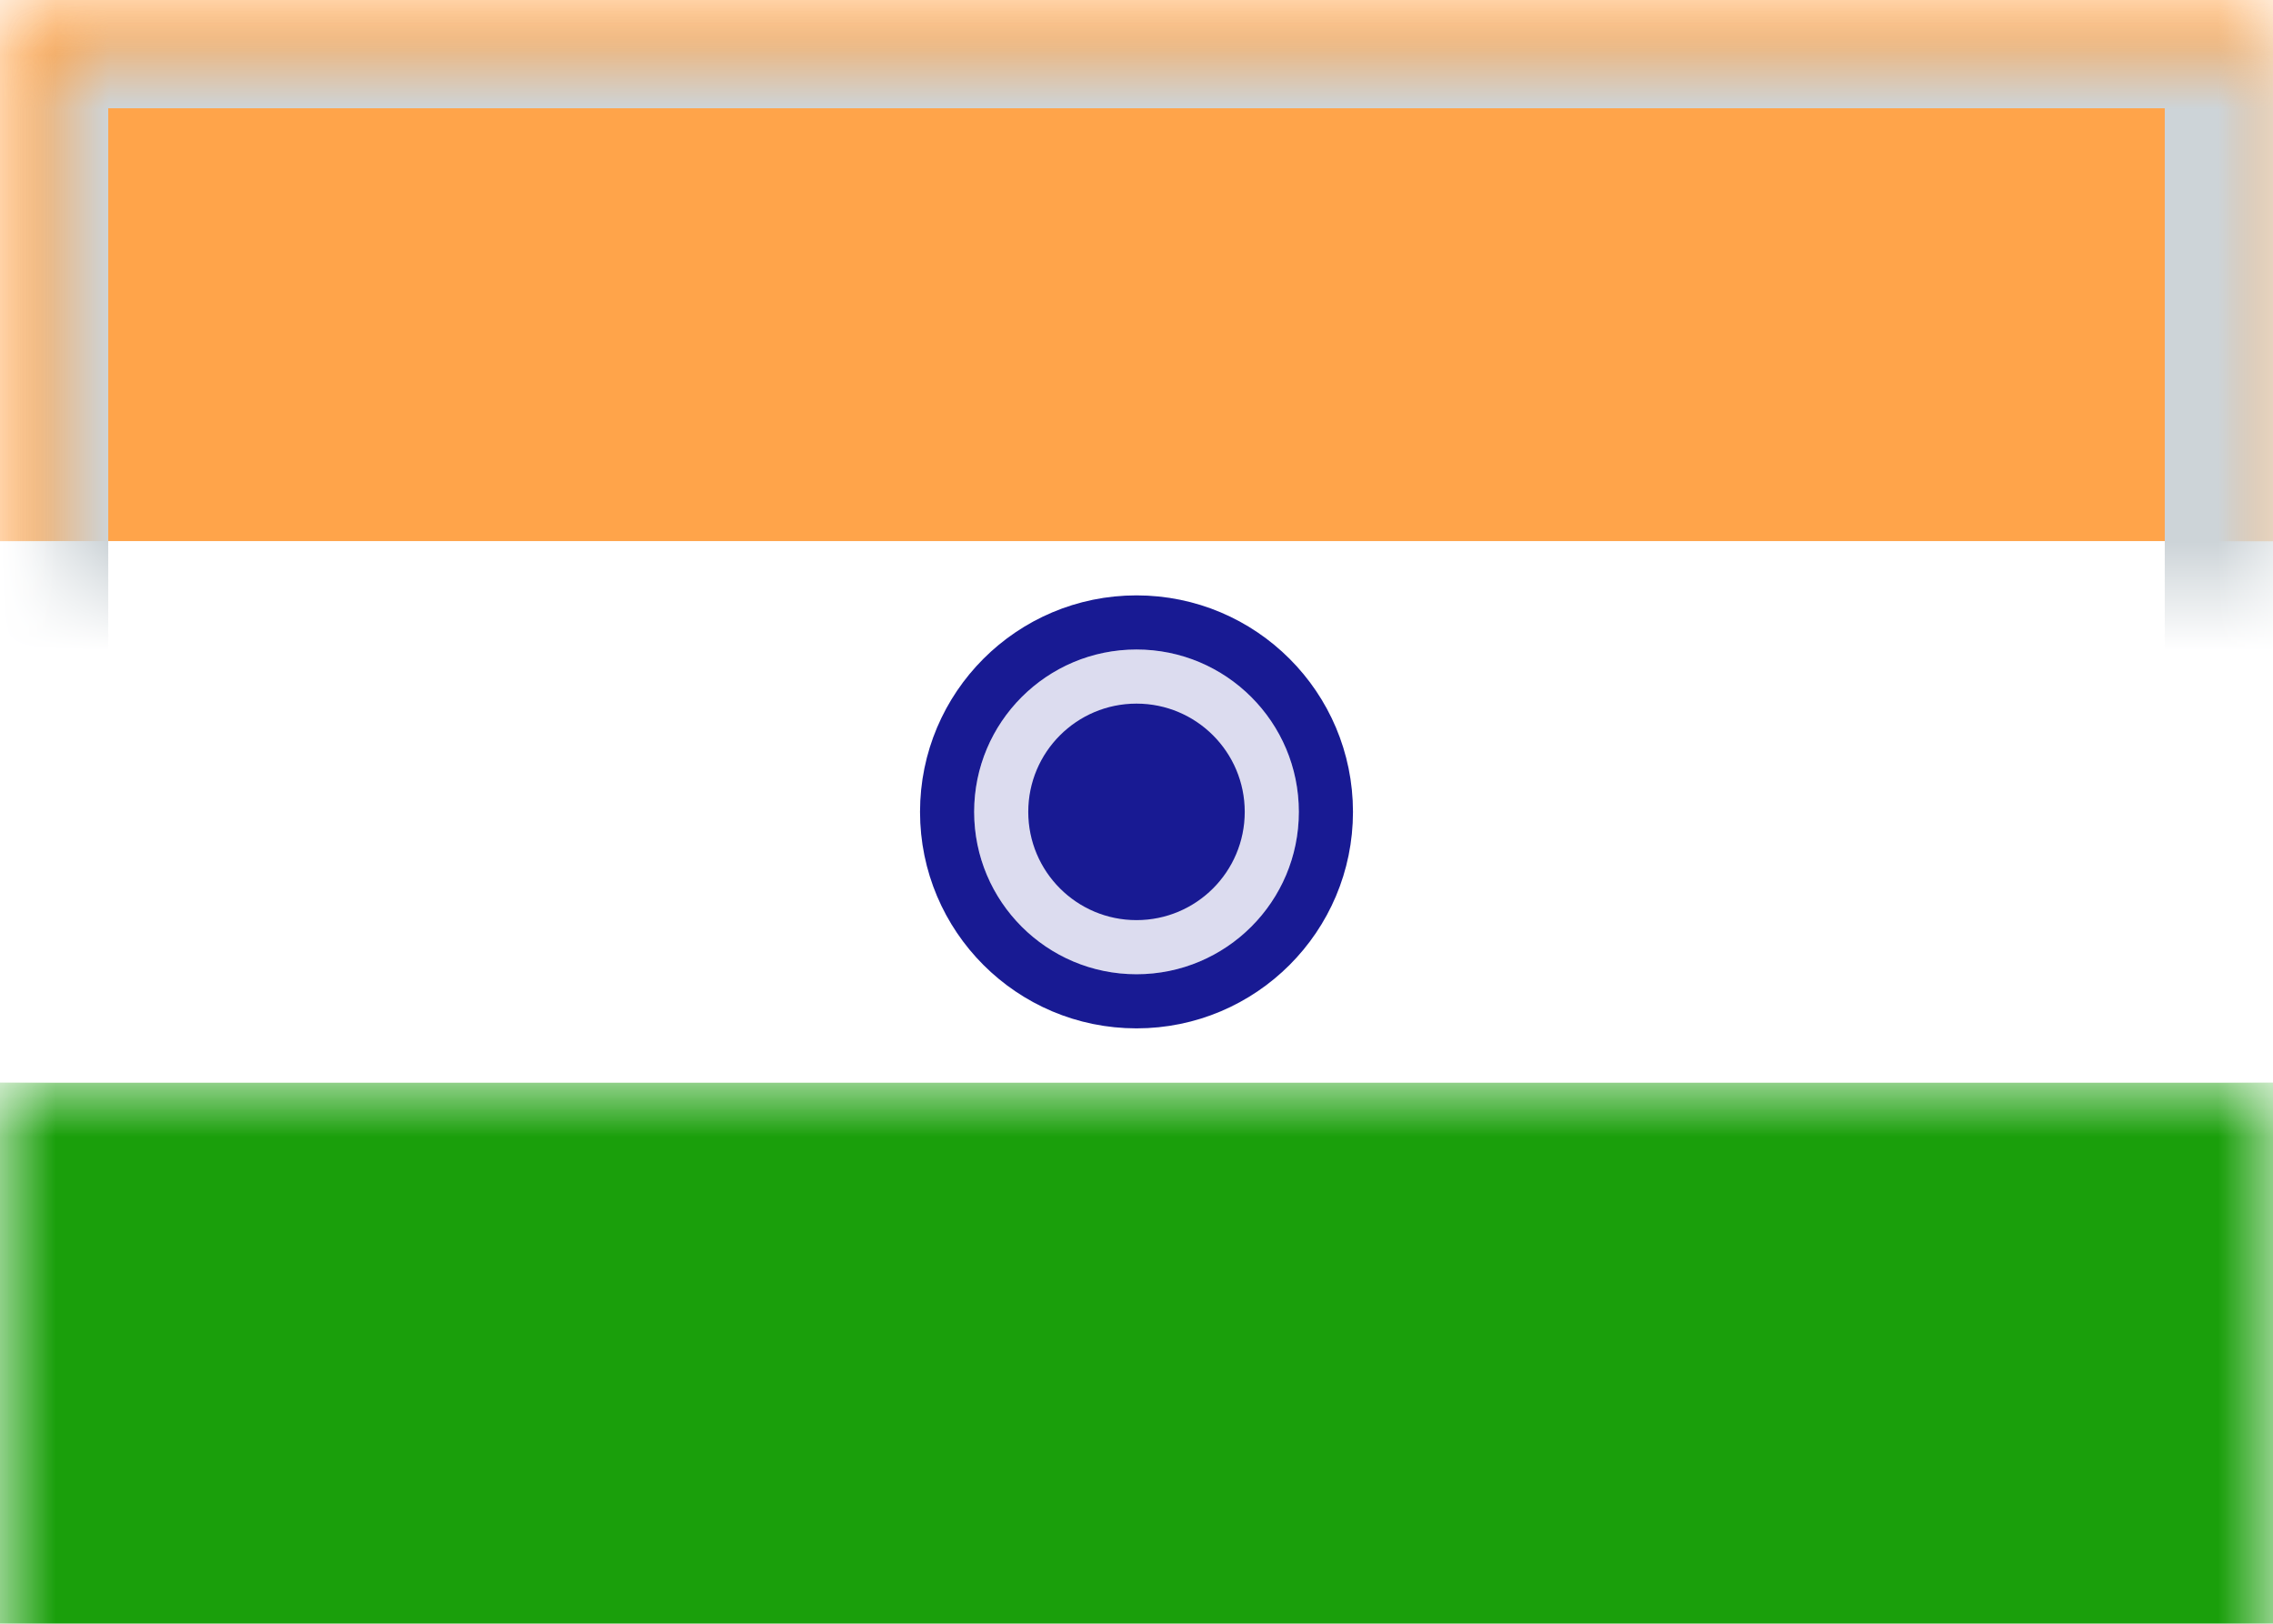 <svg xmlns="http://www.w3.org/2000/svg" xmlns:xlink="http://www.w3.org/1999/xlink" width="21" height="15" viewBox="0 0 21 15" preserveAspectRatio="xMaxYMax slice"><defs/><defs><rect id="a" width="21" height="15" x="0" y="0"/><rect id="c" width="21" height="15" x="0" y="0"/><rect id="e" width="21" height="15" x="0" y="0"/><rect id="g" width="21" height="5" x="0" y="0"/><rect id="i" width="21" height="15" x="0" y="0"/><rect id="k" width="21" height="15" x="0" y="0"/></defs><g fill="none" fill-rule="evenodd"><rect width="21" height="15" fill="#FFFFFF" fill-rule="nonzero"/><mask id="b" fill="white"><use xlink:href="#a"/></mask><rect width="21" height="5" fill="#FFA44A" fill-rule="nonzero" mask="url(#b)"/><mask id="d" fill="white"><use xlink:href="#c"/></mask><rect width="21" height="5" y="10" fill="#1A9F0B" fill-rule="nonzero" mask="url(#d)"/><g><mask id="f" fill="white"><use xlink:href="#e"/></mask><g mask="url(#f)"><g transform="translate(0 5)"><mask id="h" fill="white"><use xlink:href="#g"/></mask><use fill="#FFFFFF" fill-rule="nonzero" xlink:href="#g"/><rect width="20" height="14" x=".5" y="-4.5" stroke="#CDD4D8" mask="url(#h)"/></g></g></g><g><mask id="j" fill="white"><use xlink:href="#i"/></mask><g mask="url(#j)"><g transform="translate(8 5)"><circle cx="1.5" cy="1.5" r="1.5" fill="#181A93" fill-opacity=".15" transform="translate(1 1)"/><circle cx="2.5" cy="2.5" r="1.75" stroke="#181A93" stroke-width=".5"/></g></g></g><g><mask id="l" fill="white"><use xlink:href="#k"/></mask><circle cx="10.5" cy="7.5" r="1" fill="#181A93" fill-rule="nonzero" mask="url(#l)"/></g></g></svg>